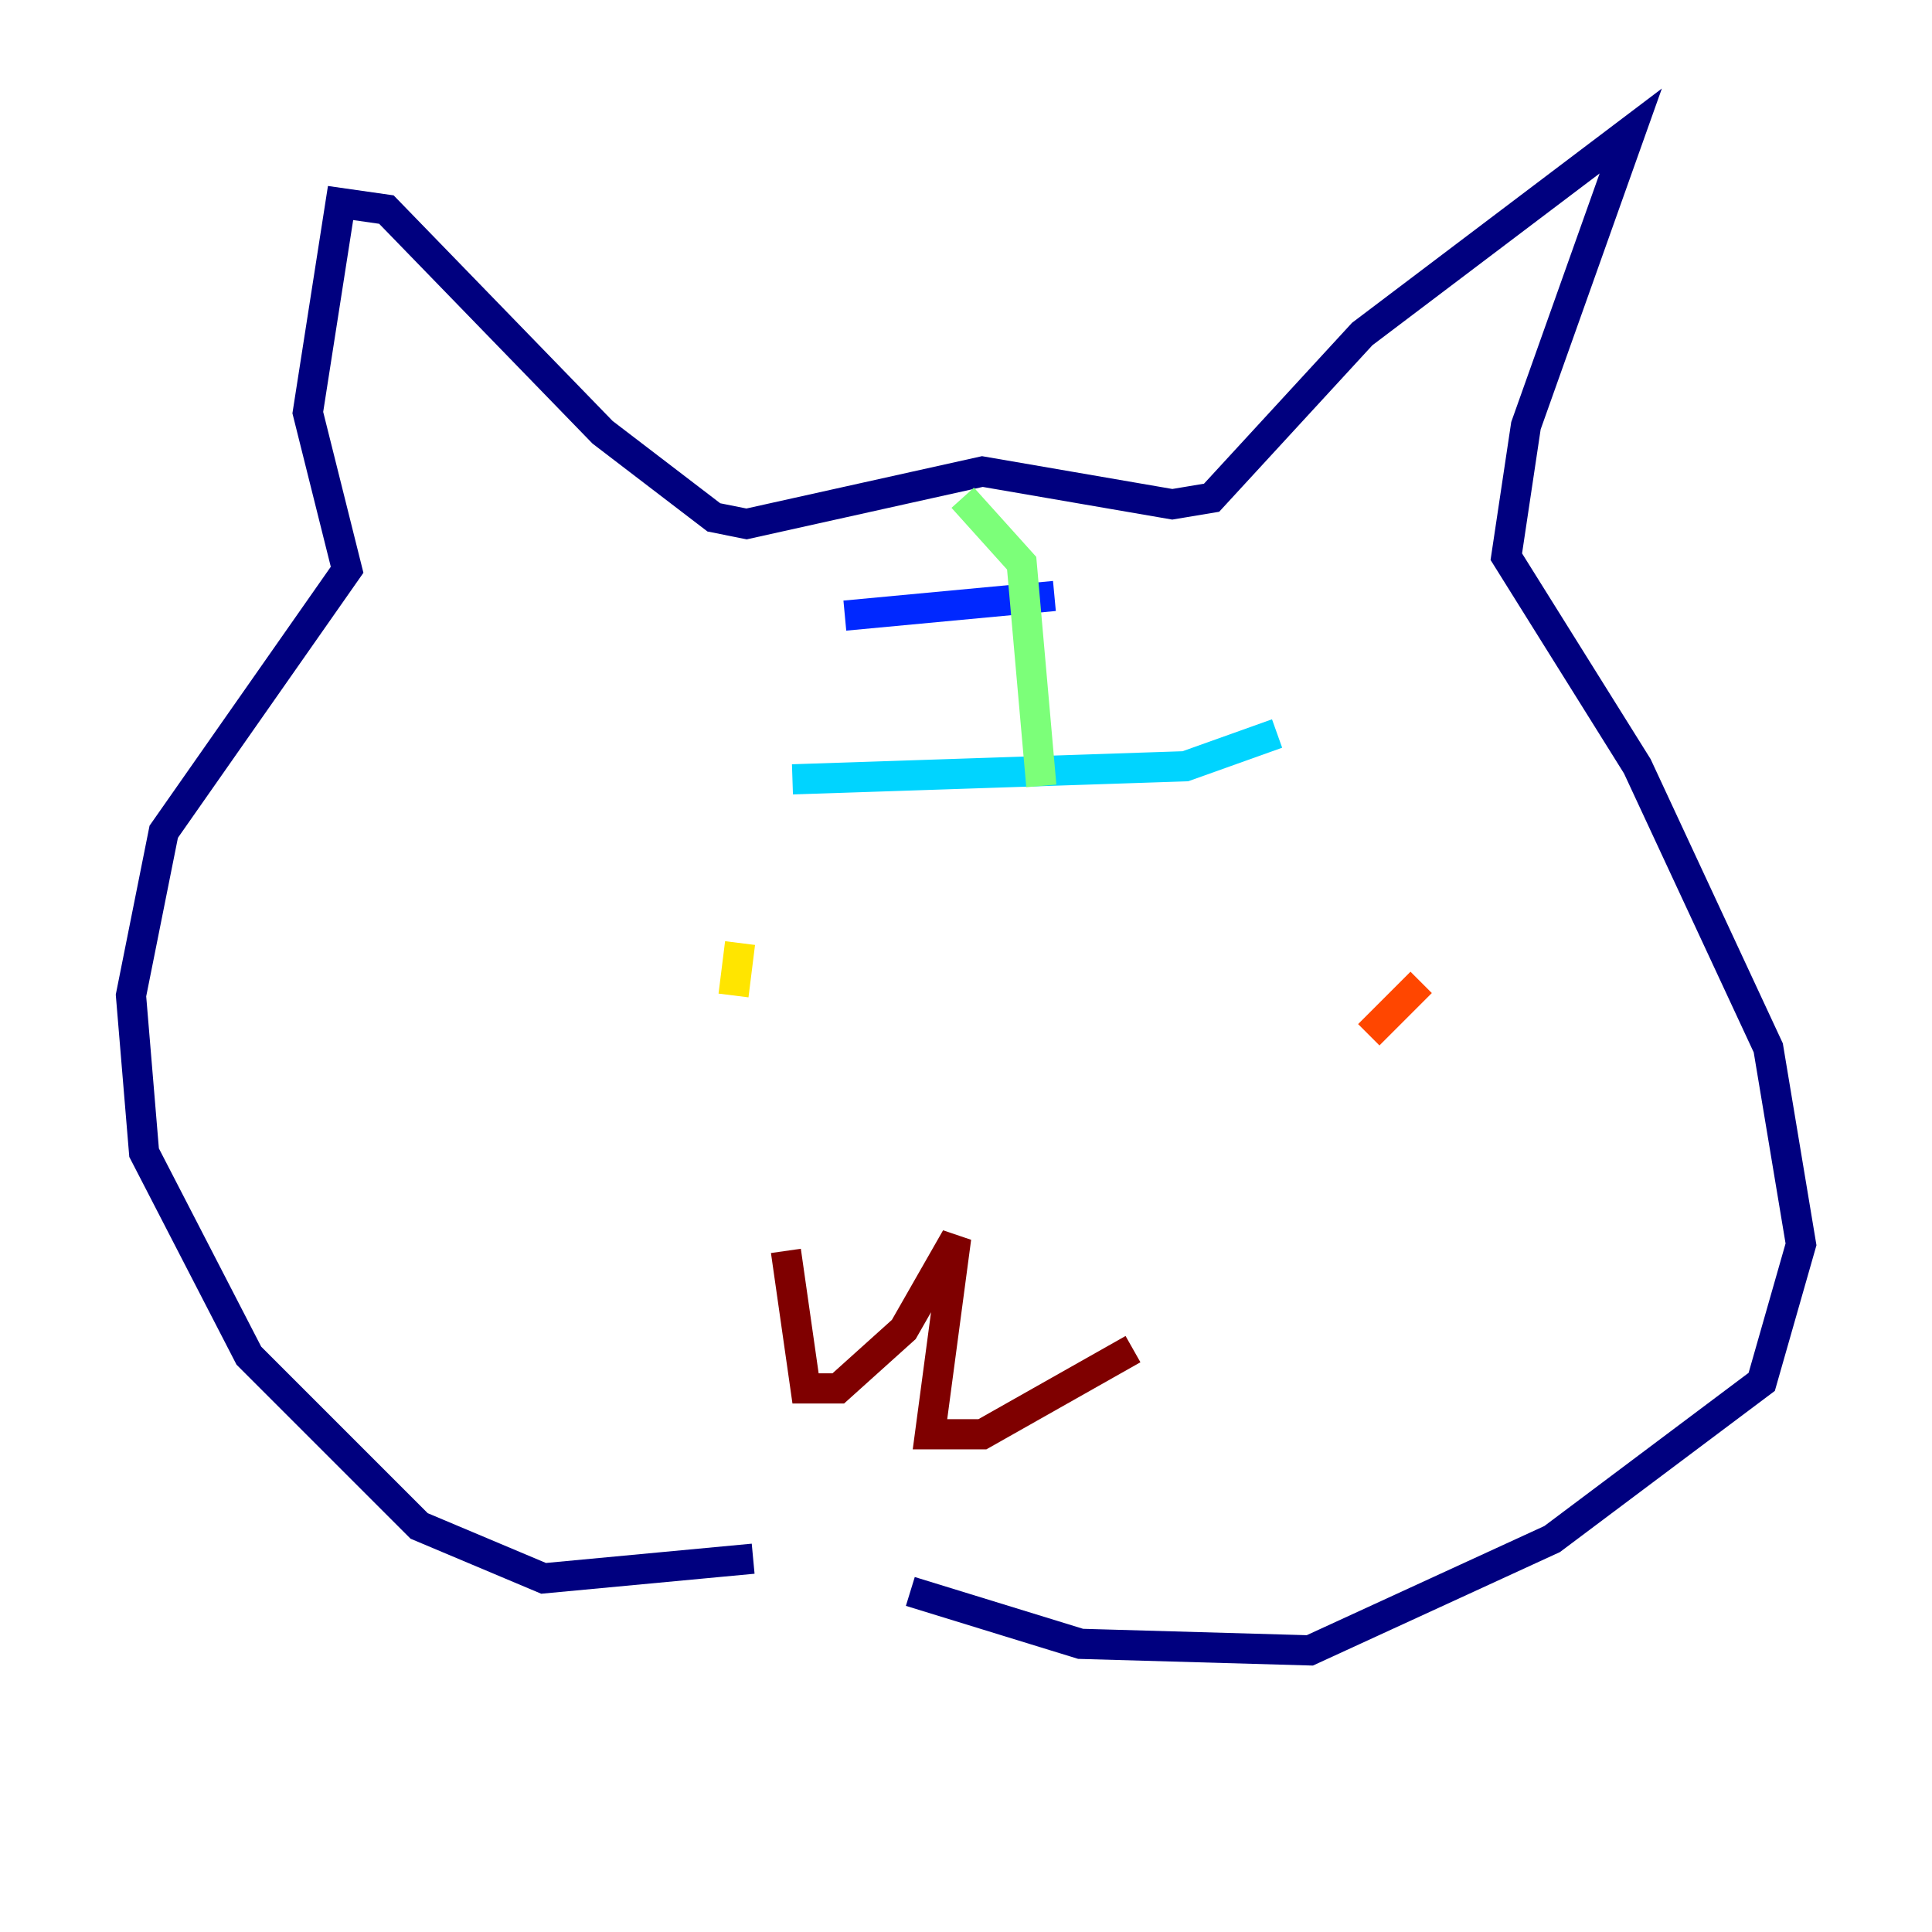 <?xml version="1.0" encoding="utf-8" ?>
<svg baseProfile="tiny" height="128" version="1.2" viewBox="0,0,128,128" width="128" xmlns="http://www.w3.org/2000/svg" xmlns:ev="http://www.w3.org/2001/xml-events" xmlns:xlink="http://www.w3.org/1999/xlink"><defs /><polyline fill="none" points="49.898,103.268 36.014,104.57 27.77,101.098 16.488,89.817 9.546,76.366 8.678,65.953 10.848,55.105 22.997,37.749 20.393,27.336 22.563,13.451 25.6,13.885 39.919,28.637 47.295,34.278 49.464,34.712 65.085,31.241 77.668,33.41 80.271,32.976 90.251,22.129 108.041,8.678 101.098,28.203 99.797,36.881 108.475,50.766 117.153,69.424 119.322,82.441 116.719,91.552 102.834,101.966 86.78,109.342 71.593,108.909 60.312,105.437" stroke="#00007f" stroke-width="2" /><polyline fill="none" points="55.973,40.786 69.858,39.485" stroke="#0028ff" stroke-width="2" /><polyline fill="none" points="52.502,51.634 78.536,50.766 84.61,48.597" stroke="#00d4ff" stroke-width="2" /><polyline fill="none" points="63.783,32.976 67.688,37.315 68.99,52.068" stroke="#7cff79" stroke-width="2" /><polyline fill="none" points="49.031,62.481 48.597,65.953" stroke="#ffe500" stroke-width="2" /><polyline fill="none" points="94.156,65.085 90.685,68.556" stroke="#ff4600" stroke-width="2" /><polyline fill="none" points="52.068,82.875 53.37,91.986 55.539,91.986 59.878,88.081 63.349,82.007 61.614,95.024 65.085,95.024 75.064,89.383" stroke="#7f0000" stroke-width="2" /></svg>